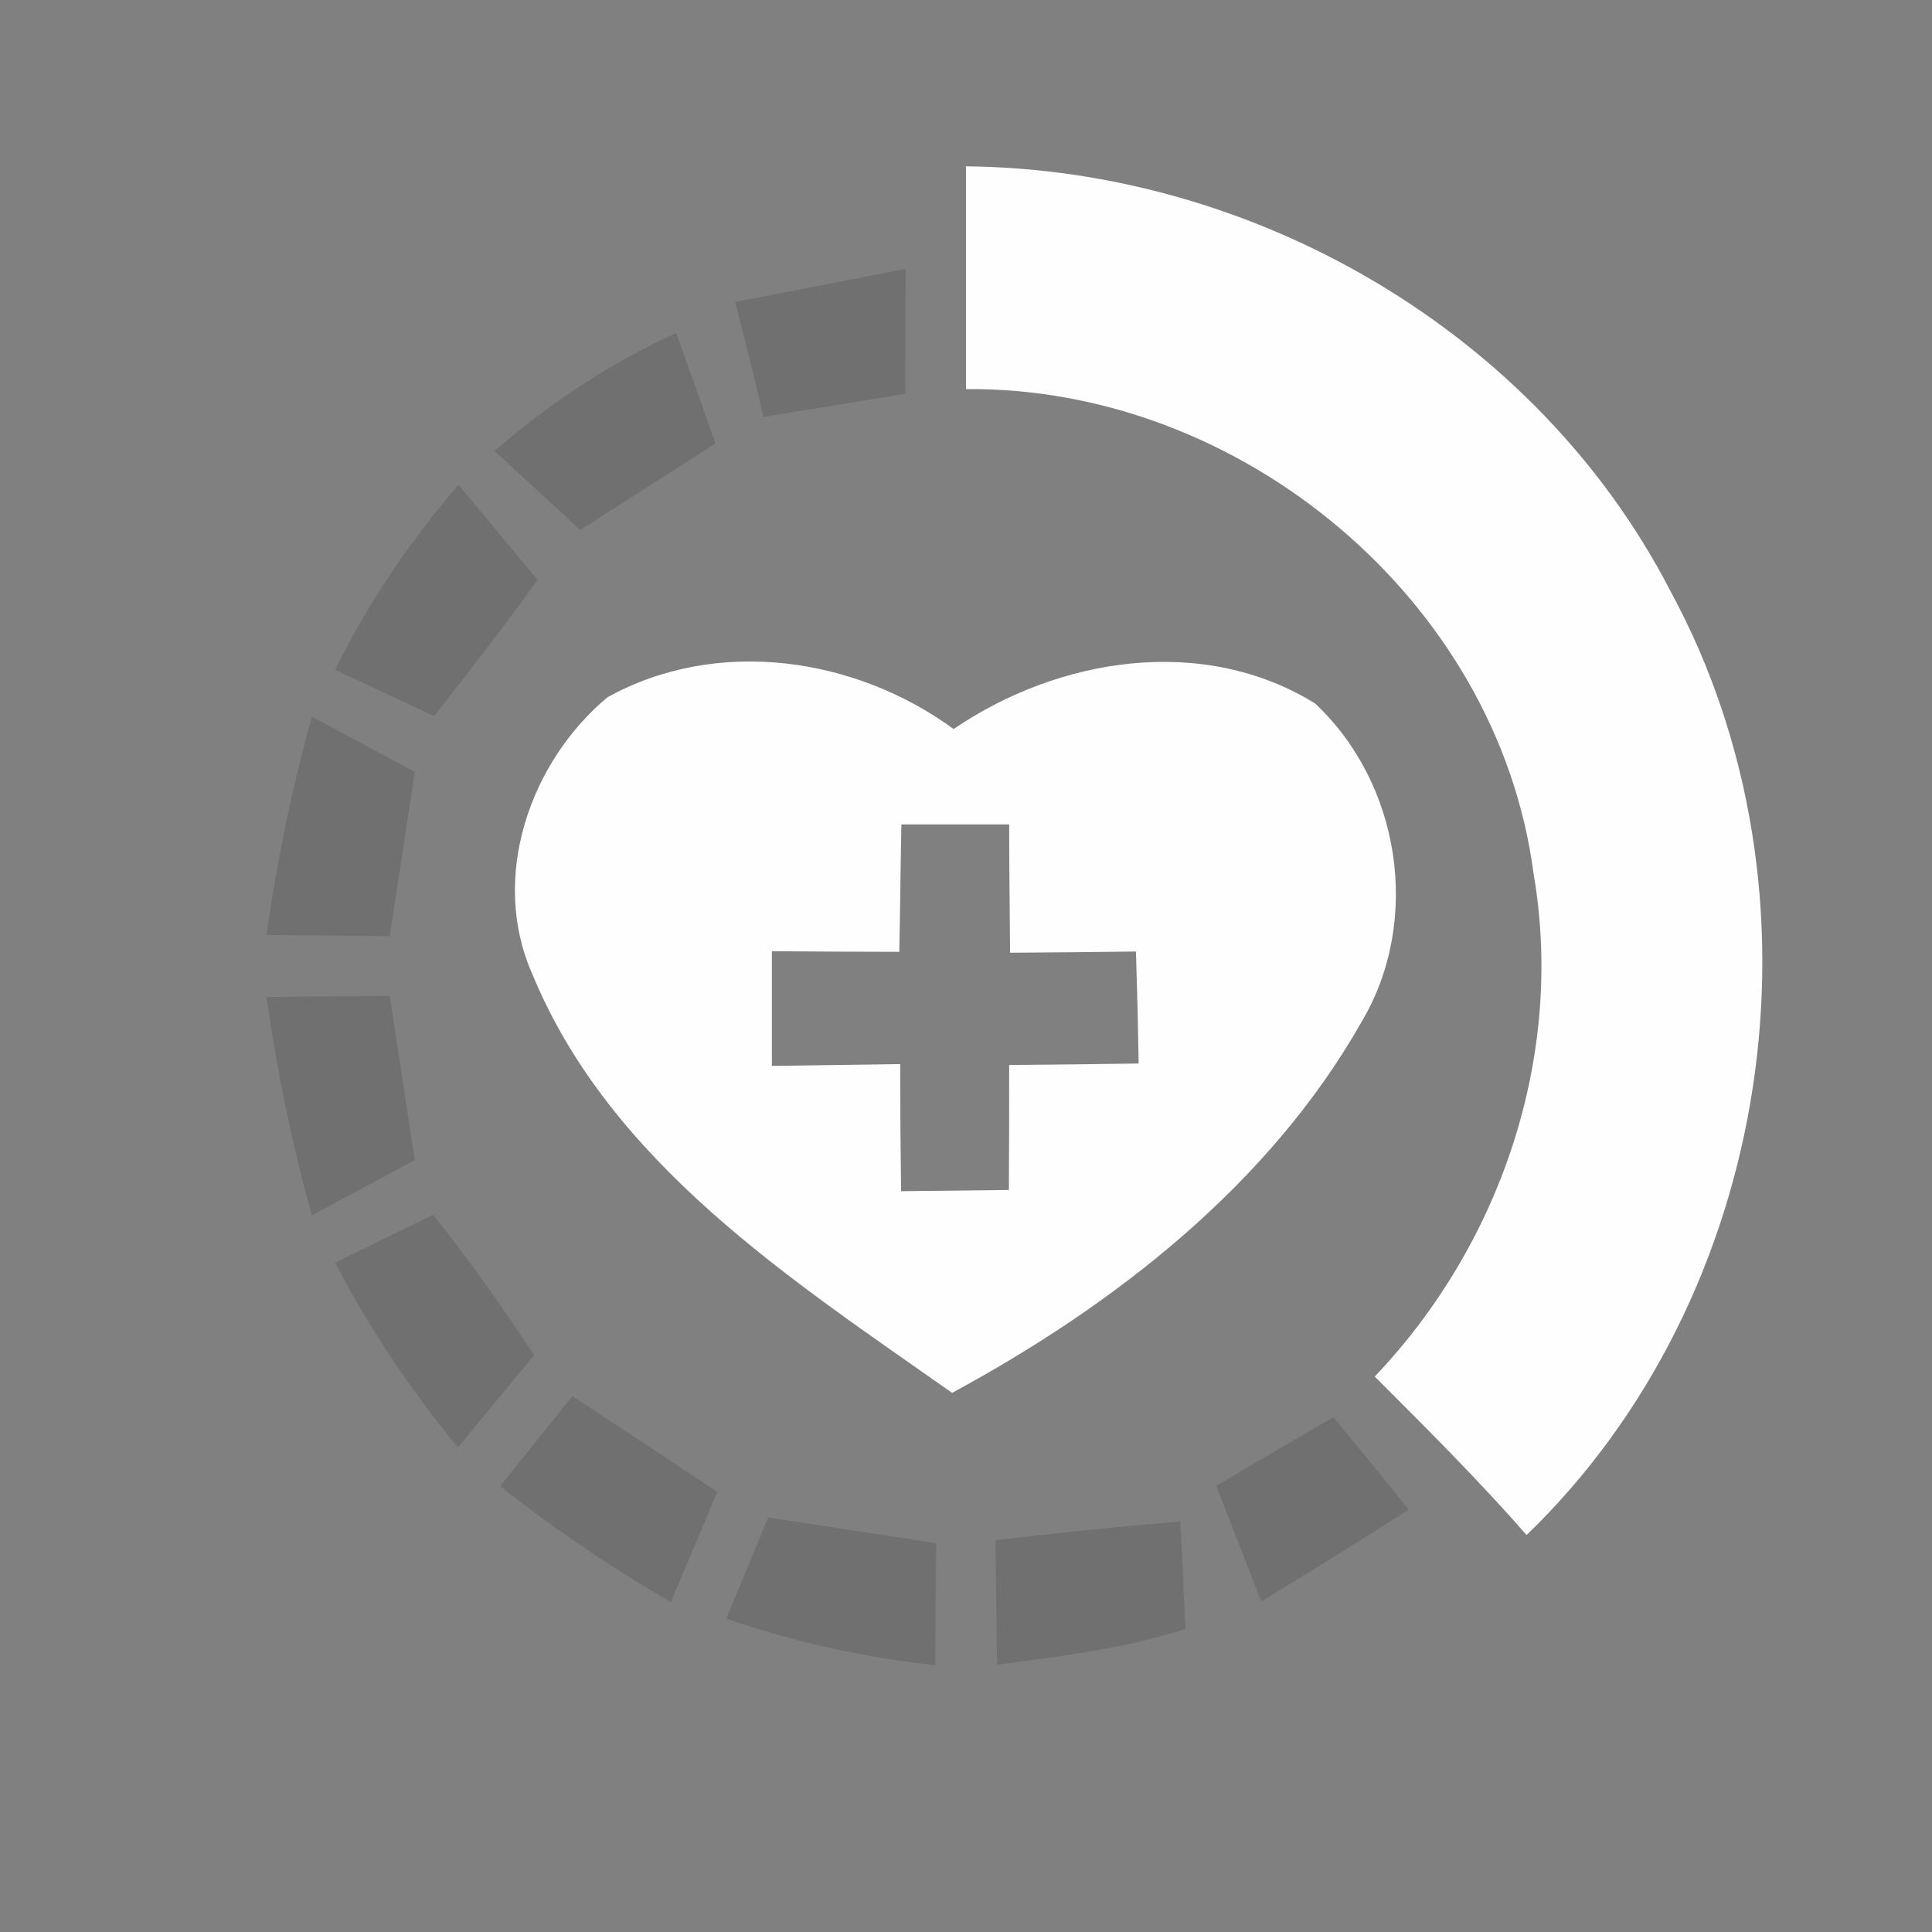 <?xml version="1.0" encoding="UTF-8" ?>
<!DOCTYPE svg PUBLIC "-//W3C//DTD SVG 1.1//EN" "http://www.w3.org/Graphics/SVG/1.1/DTD/svg11.dtd">
<svg width="64pt" height="64pt" viewBox="0 0 64 64" version="1.1" xmlns="http://www.w3.org/2000/svg">
<rect x="0" y="0" width="64" height="64" fill="#808080" stroke="none"/>
<g id="#fefefefe">
<path fill="#fefefe" opacity="1.00" d=" M 32.00 5.51 C 41.57 5.60 50.91 11.01 55.33 19.57 C 60.77 29.57 58.78 42.93 50.57 50.85 C 48.97 49.02 47.25 47.31 45.54 45.60 C 49.72 41.21 51.84 34.96 50.80 28.93 C 49.61 19.87 41.08 12.80 32.00 12.89 C 32.00 10.43 32.00 7.97 32.00 5.51 Z" />
<path fill="#fefefe" opacity="1.00" d=" M 20.12 23.10 C 23.75 21.09 28.32 21.76 31.59 24.15 C 35.07 21.78 39.85 21.01 43.56 23.30 C 46.39 25.95 47.10 30.48 45.11 33.84 C 42.05 39.24 36.92 43.23 31.54 46.14 C 26.20 42.38 20.22 38.54 17.63 32.26 C 16.22 29.07 17.55 25.25 20.12 23.10 M 29.86 27.31 C 29.83 28.72 29.82 30.13 29.79 31.53 C 28.39 31.53 26.98 31.52 25.57 31.51 C 25.57 32.46 25.57 34.36 25.57 35.31 C 26.98 35.29 28.40 35.27 29.82 35.25 C 29.82 36.65 29.83 38.06 29.85 39.46 C 30.74 39.45 32.53 39.43 33.42 39.42 C 33.43 38.04 33.43 36.66 33.43 35.28 C 34.86 35.27 36.29 35.25 37.72 35.23 C 37.70 33.99 37.67 32.76 37.63 31.52 C 36.24 31.54 34.85 31.55 33.46 31.56 C 33.45 30.14 33.43 28.73 33.43 27.31 C 32.23 27.31 31.04 27.31 29.86 27.31 Z" />
</g>
<g id="#38383838">
<path fill="#383838" opacity="0.22" d=" M 24.35 10.00 C 26.24 9.64 28.12 9.28 30.00 8.91 C 29.99 10.29 29.99 11.66 29.99 13.04 C 28.42 13.30 26.86 13.56 25.29 13.81 C 25.00 12.53 24.68 11.26 24.35 10.00 Z" />
<path fill="#383838" opacity="0.22" d=" M 16.38 14.94 C 18.20 13.36 20.21 12.03 22.40 11.03 C 22.84 12.25 23.27 13.47 23.70 14.69 C 22.21 15.65 20.71 16.60 19.22 17.56 C 18.28 16.68 17.33 15.81 16.38 14.94 Z" />
<path fill="#383838" opacity="0.22" d=" M 15.19 16.06 C 16.06 17.11 16.94 18.16 17.81 19.21 C 16.70 20.74 15.55 22.24 14.38 23.72 C 13.56 23.34 11.92 22.57 11.10 22.19 C 12.19 19.98 13.57 17.93 15.19 16.06 Z" />
<path fill="#383838" opacity="0.22" d=" M 10.33 23.74 C 11.47 24.35 12.60 24.96 13.74 25.57 C 13.46 27.38 13.19 29.20 12.91 31.01 C 11.55 31.00 10.19 30.99 8.83 30.97 C 9.17 28.53 9.67 26.12 10.33 23.74 Z" />
<path fill="#383838" opacity="0.22" d=" M 8.83 33.03 C 10.19 33.01 11.55 33.00 12.91 32.99 C 13.19 34.80 13.46 36.62 13.74 38.43 C 12.60 39.04 11.47 39.65 10.33 40.26 C 9.67 37.88 9.17 35.47 8.83 33.03 Z" />
<path fill="#383838" opacity="0.22" d=" M 11.10 41.83 C 11.91 41.43 13.53 40.64 14.35 40.24 C 15.54 41.73 16.64 43.29 17.69 44.89 C 16.85 45.91 16.01 46.93 15.17 47.95 C 13.61 46.06 12.24 44.01 11.10 41.83 Z" />
<path fill="#383838" opacity="0.22" d=" M 16.57 49.23 C 17.37 48.24 18.16 47.24 18.96 46.25 C 20.56 47.30 22.16 48.36 23.76 49.42 C 23.25 50.64 22.74 51.85 22.22 53.07 C 20.25 51.93 18.36 50.65 16.57 49.23 Z" />
<path fill="#383838" opacity="0.22" d=" M 40.29 49.22 C 41.58 48.46 42.87 47.70 44.17 46.95 C 45.01 47.96 45.84 48.98 46.67 50.01 C 45.05 51.04 43.42 52.05 41.78 53.05 C 41.28 51.77 40.79 50.50 40.29 49.22 Z" />
<path fill="#383838" opacity="0.22" d=" M 24.06 53.62 C 24.41 52.78 25.10 51.10 25.45 50.27 C 27.30 50.55 29.16 50.84 31.01 51.12 C 31.00 52.47 30.99 53.81 30.98 55.16 C 28.62 54.91 26.30 54.39 24.06 53.62 Z" />
<path fill="#383838" opacity="0.22" d=" M 32.98 51.02 C 35.02 50.78 37.06 50.57 39.10 50.40 C 39.14 51.29 39.23 53.07 39.27 53.96 C 37.24 54.62 35.12 54.86 33.03 55.15 C 33.01 53.77 32.99 52.39 32.98 51.02 Z" />
</g>
</svg>
